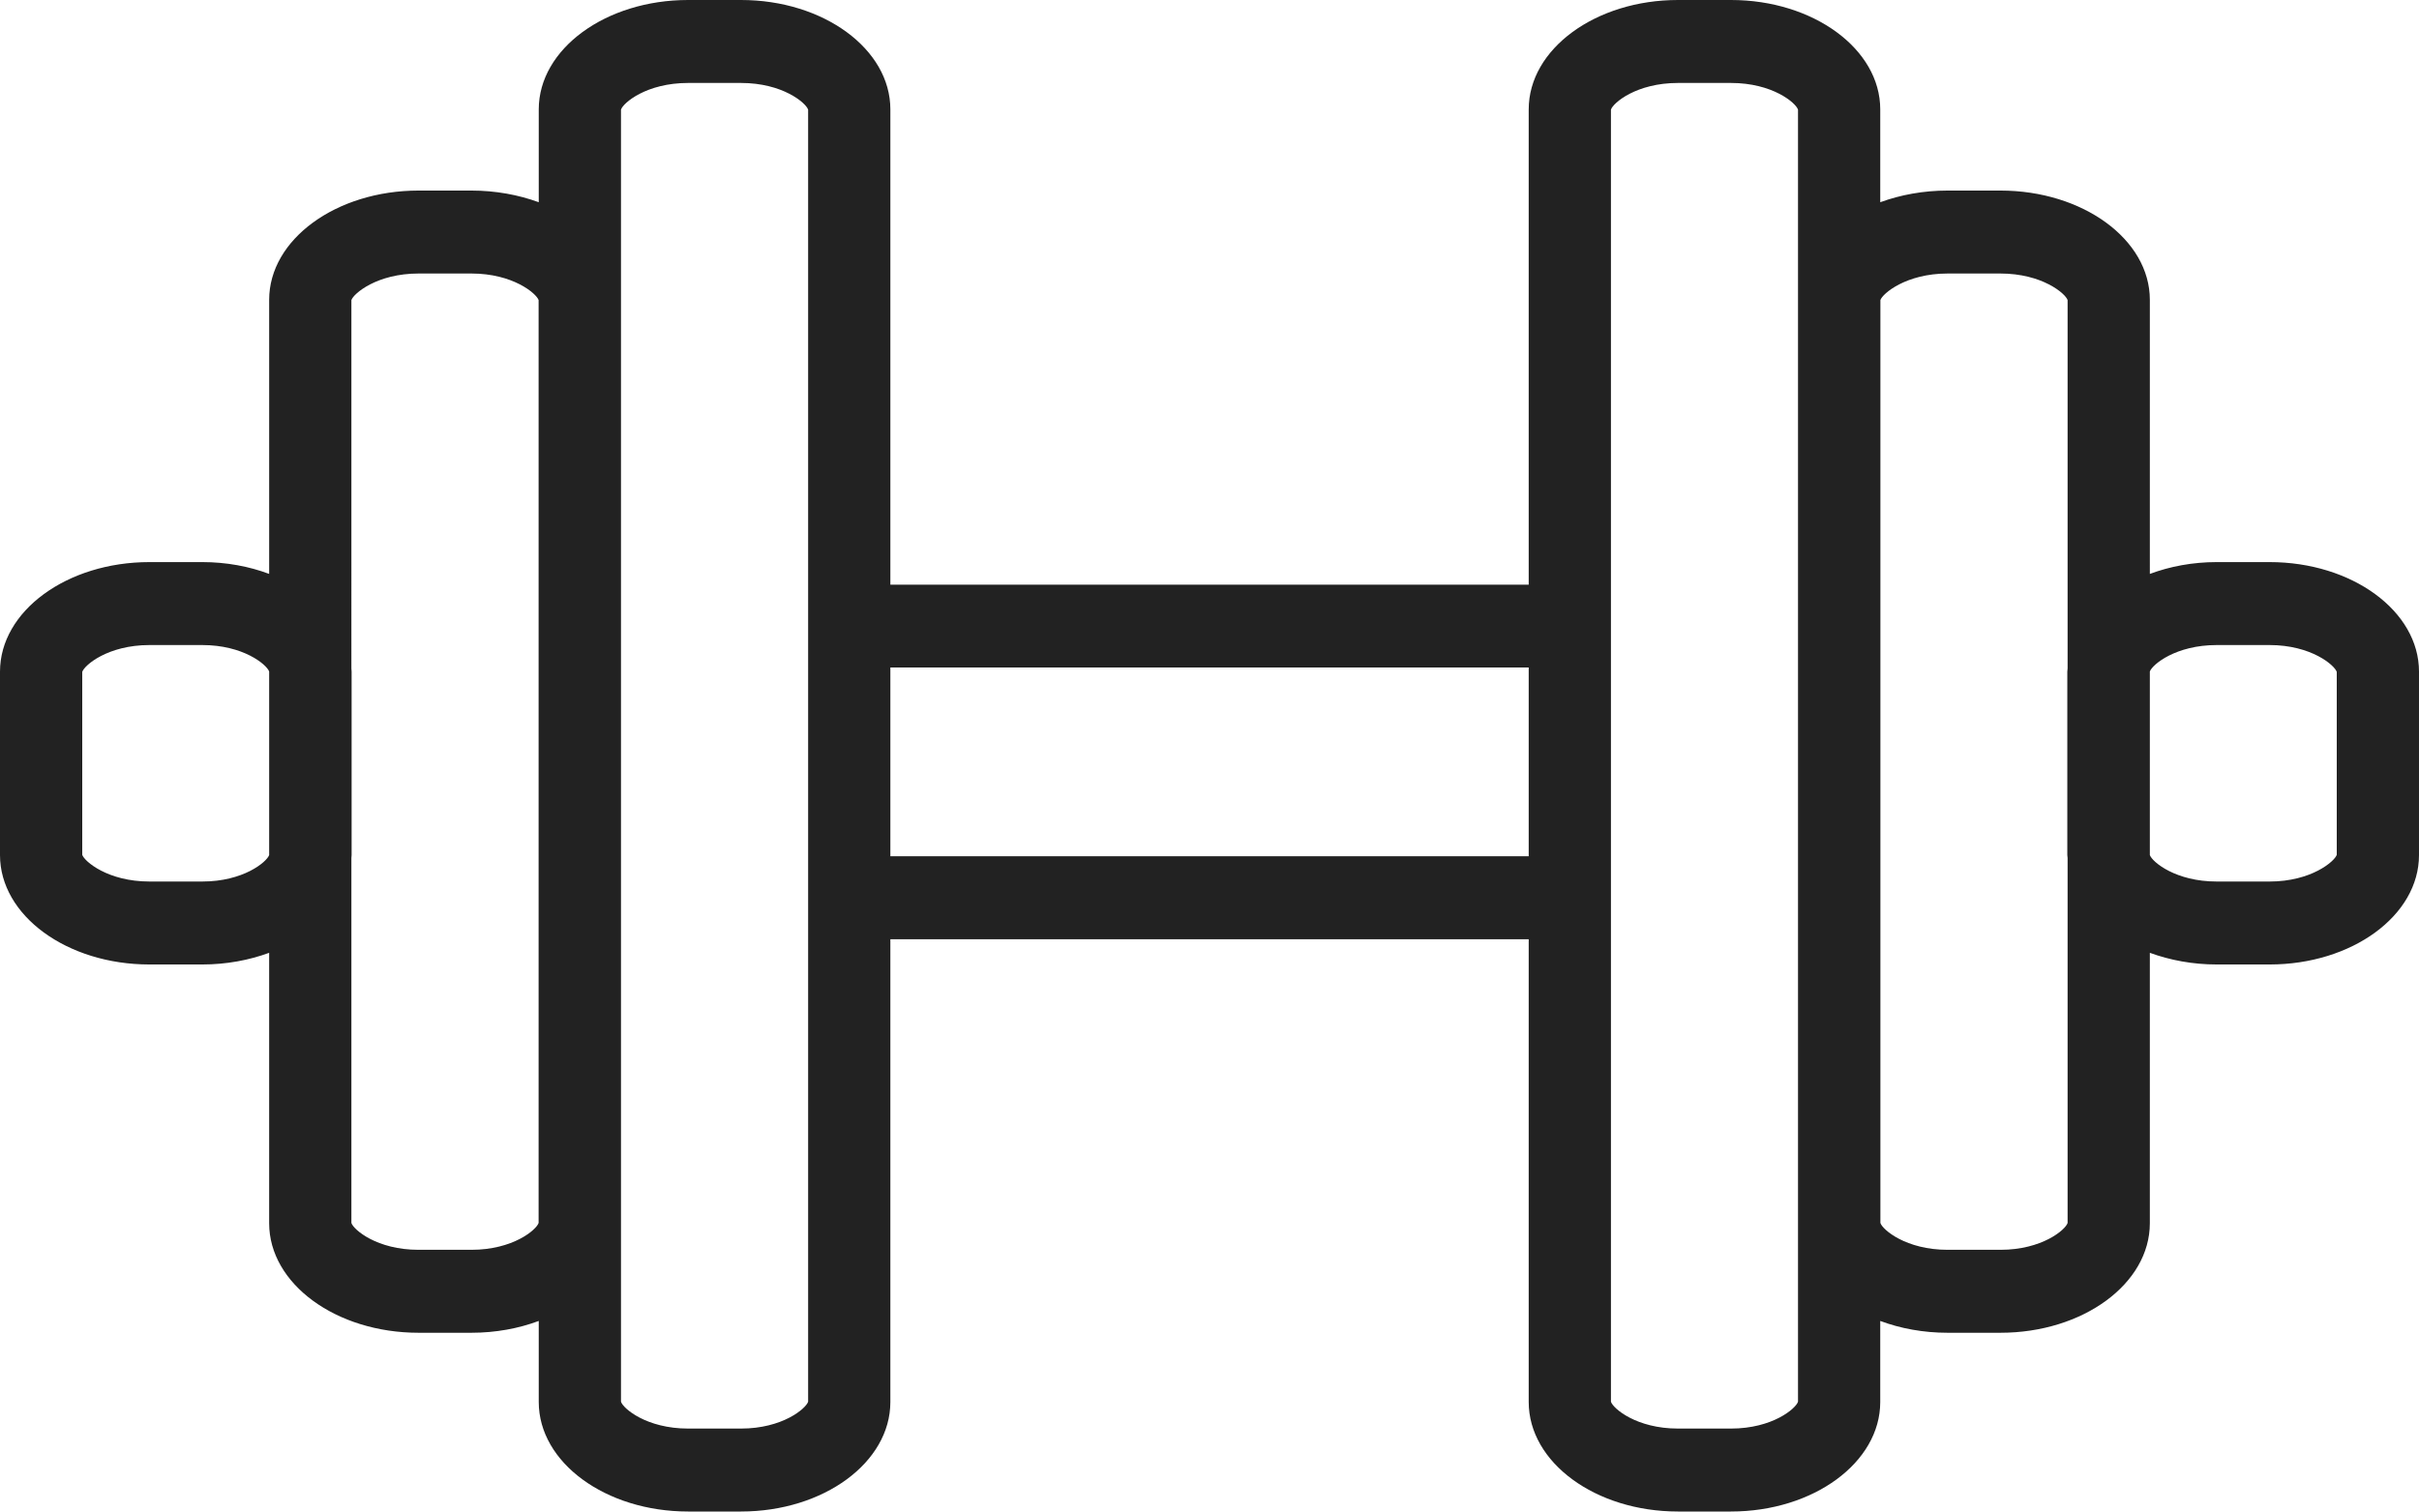 <svg xmlns="http://www.w3.org/2000/svg" width="2036" height="1272.5" viewBox="0 0 2036 1272.5">
    <switch>
        <g>
            <path fill="#222" d="M1910.242 473.211h-44.488c-20.256 0-39.27 3.604-56.293 9.941V252.387c0-50.701-56.293-91.958-125.76-91.958h-44.488c-20.379 0-39.641 3.604-56.666 9.817V92.082c0-50.825-56.293-92.082-125.634-92.082h-44.612c-69.342 0-125.635 41.257-125.635 92.082v400.142H749.395V92.082C749.395 41.257 693.102 0 623.699 0h-44.551c-69.402 0-125.696 41.257-125.696 92.082v78.165c-17.025-6.213-36.287-9.817-56.666-9.817h-44.488c-69.466 0-125.759 41.257-125.759 91.958v230.765c-16.9-6.338-36.038-9.941-56.293-9.941h-44.488C56.293 473.211 0 514.468 0 565.417v154.465c0 50.825 56.293 92.082 125.758 92.082h44.488c20.256 0 39.393-3.604 56.293-9.817v227.658c0 50.95 56.293 92.207 125.759 92.207h44.488c20.379 0 39.641-3.604 56.666-9.941v68.223c0 50.949 56.293 92.207 125.696 92.207h44.551c69.403 0 125.696-41.257 125.696-92.207v-389.58H1286.666v389.579c0 50.949 56.293 92.207 125.635 92.207h44.612c69.341 0 125.634-41.257 125.634-92.207v-68.223c17.025 6.338 36.287 9.941 56.666 9.941h44.488c69.467 0 125.76-41.256 125.76-92.207V802.147c17.023 6.214 36.037 9.817 56.293 9.817h44.488c69.465 0 125.758-41.257 125.758-92.082V565.417c0-50.949-56.293-92.206-125.758-92.206zM226.54 719.882c-2.237 5.965-21.871 22.243-56.293 22.243h-44.488c-35.043 0-54.801-17.024-56.542-22.492V565.666c1.74-5.592 21.498-22.617 56.542-22.617h44.488c34.422 0 54.057 16.279 56.293 22.244v154.589zm226.788 309.675c-1.801 5.716-21.498 22.617-56.542 22.617h-44.488c-35.043 0-54.74-16.9-56.542-22.617v-307.19c.061-.746.186-1.74.186-2.485V565.417c0-.994-.125-1.74-.186-2.734V252.636c1.801-5.468 21.498-22.369 56.542-22.369h44.488c35.043 0 54.74 16.9 56.542 22.369v776.921zm226.851 150.488c-1.802 5.716-21.562 22.617-56.48 22.617h-44.551c-34.98 0-54.739-16.9-56.479-22.617V92.331c1.74-5.716 21.498-22.492 56.479-22.492h44.551c34.918 0 54.678 16.776 56.48 22.492v1087.714zm606.487-459.169H749.395V561.938H1286.666v158.938zm226.664 459.169c-1.74 5.716-21.498 22.617-56.417 22.617h-44.612c-34.918 0-54.678-16.9-56.418-22.617V92.331c1.74-5.716 21.5-22.492 56.418-22.492h44.612c34.919 0 54.677 16.776 56.417 22.492v1087.714zm226.912-617.361c0 .994-.248 1.74-.248 2.734v154.465c0 .745.248 1.739.248 2.485v307.189c-1.738 5.716-21.498 22.617-56.541 22.617h-44.488c-34.918 0-54.801-16.9-56.541-22.617v-776.92c1.74-5.468 21.623-22.369 56.541-22.369h44.488c35.043 0 54.803 16.9 56.541 22.369v310.047zm226.541 156.949c-1.74 5.468-21.498 22.492-56.541 22.492h-44.488c-34.422 0-54.057-16.278-56.293-22.243V565.293c2.236-5.965 21.871-22.244 56.293-22.244h44.488c35.043 0 54.801 17.024 56.541 22.617v153.967z"/>
        </g>
    </switch>
</svg>
